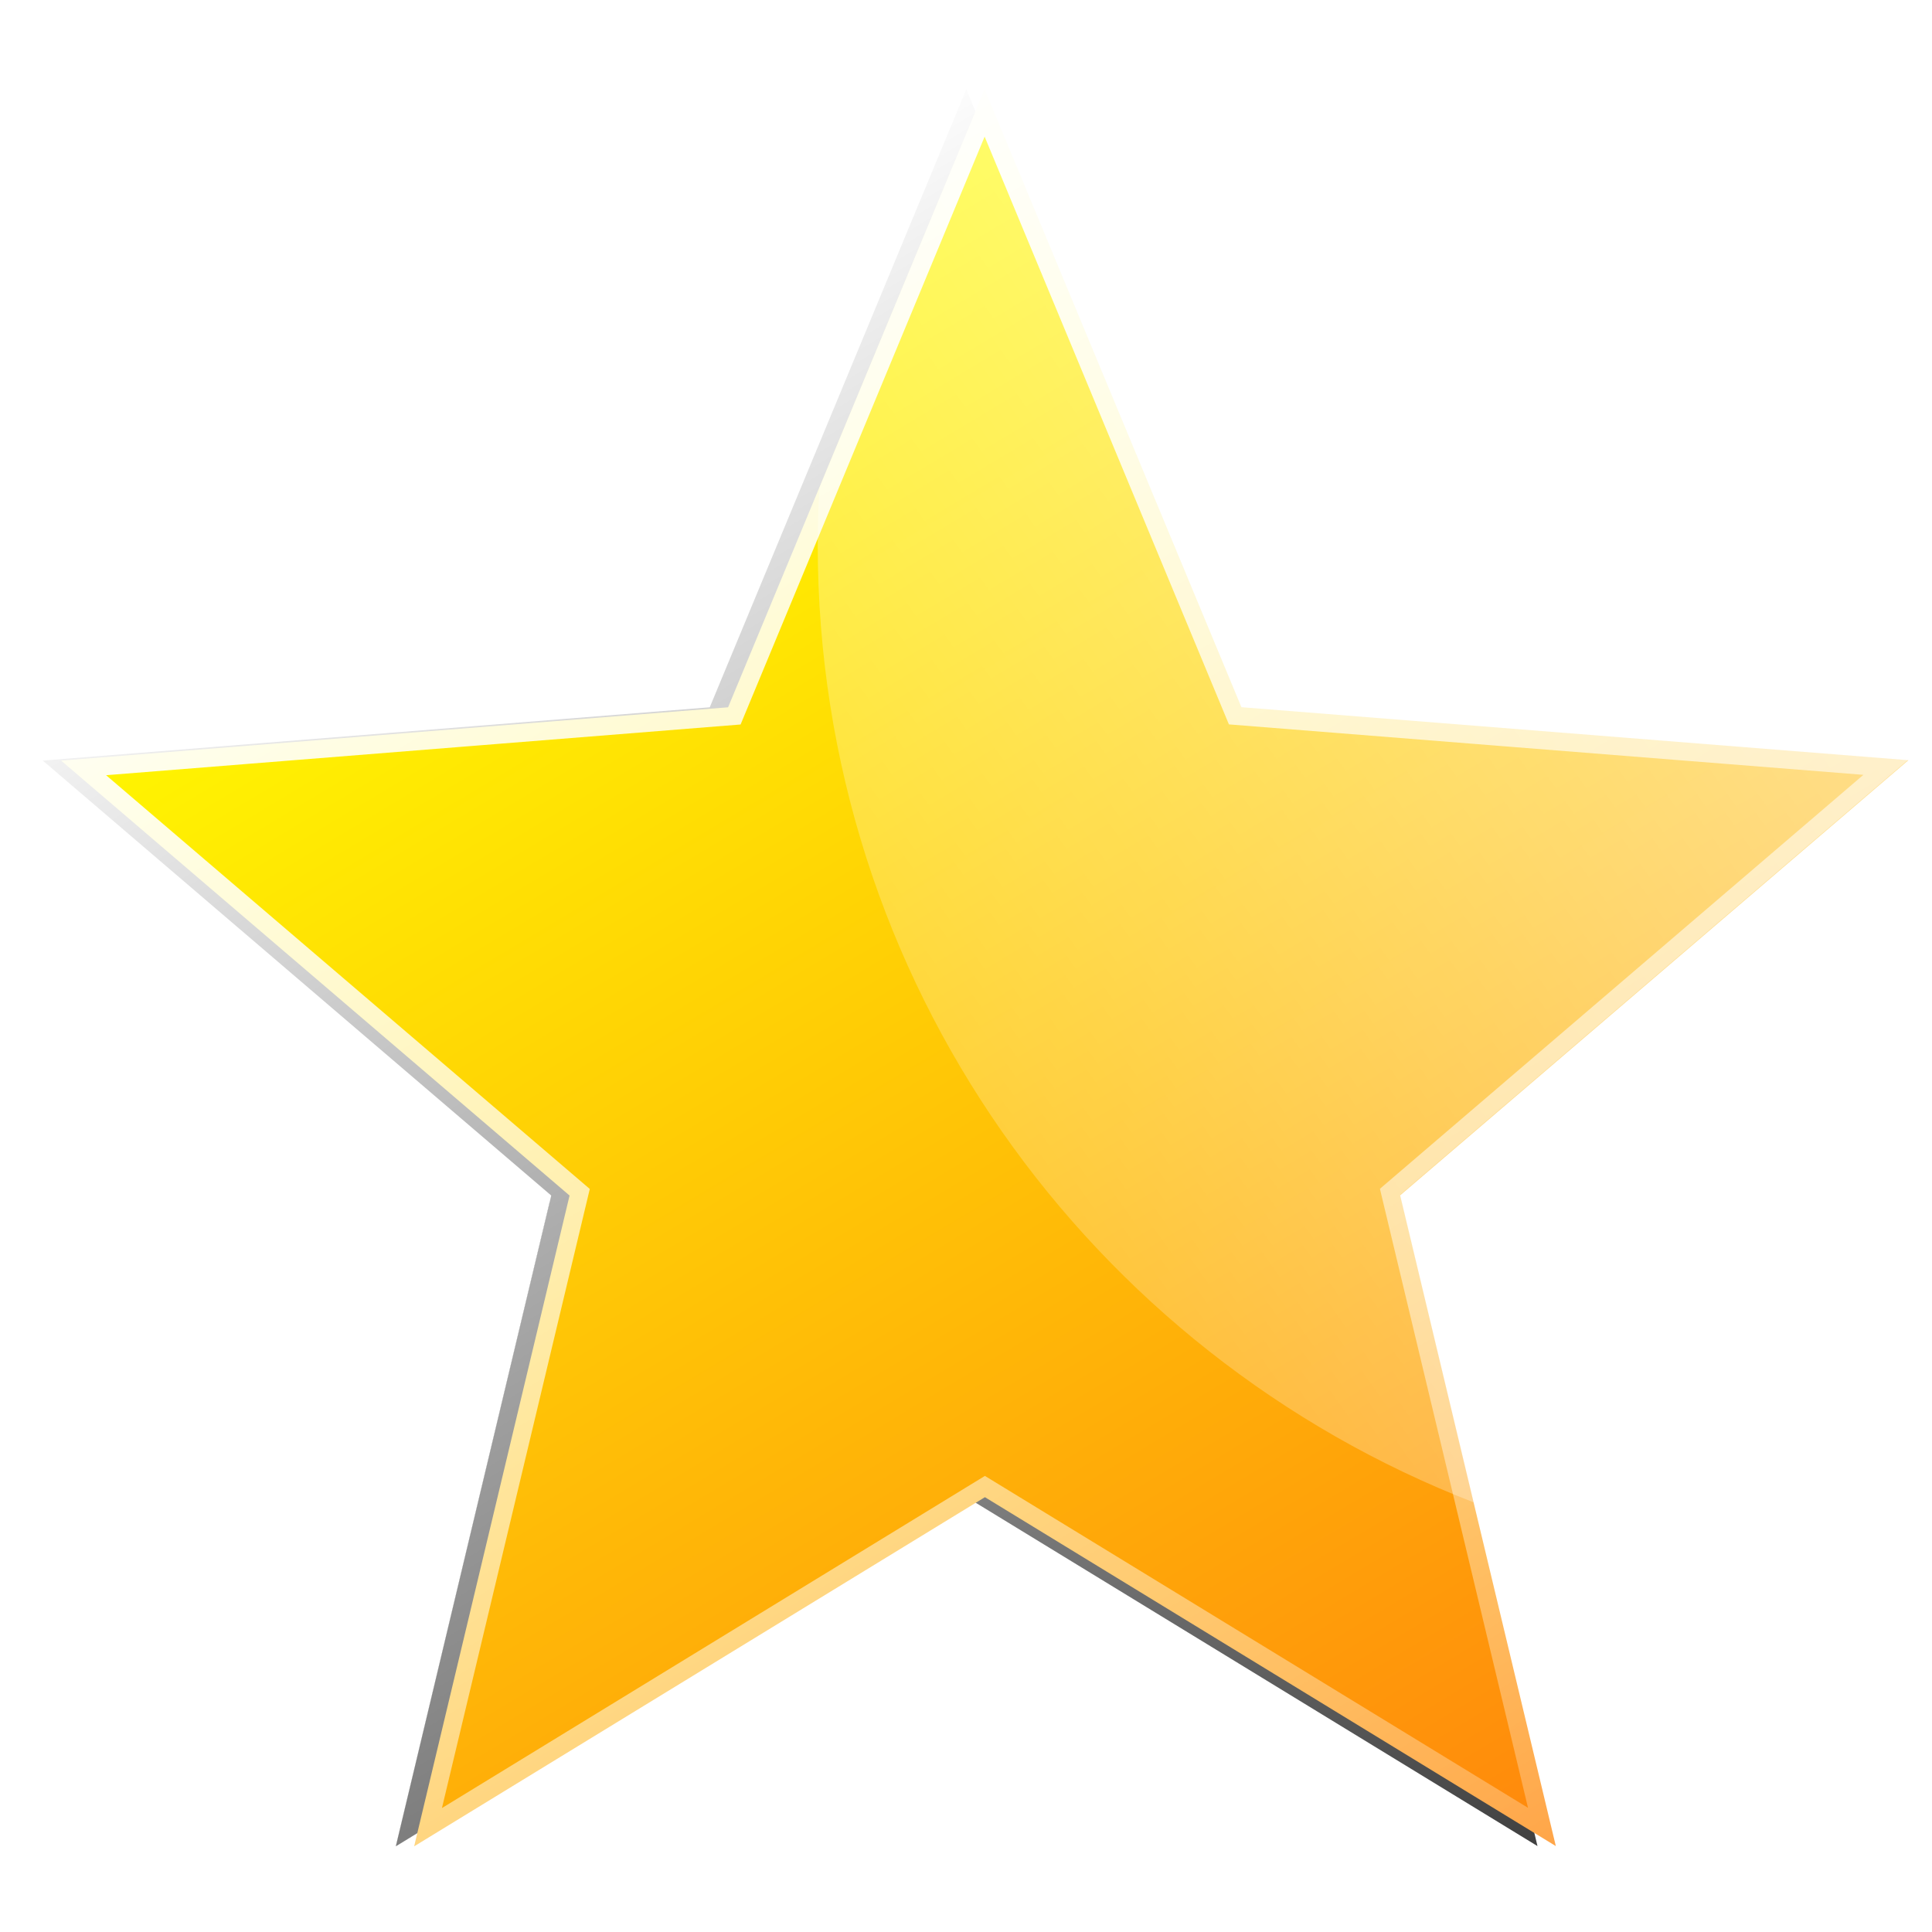 <?xml version="1.0" encoding="UTF-8" standalone="no"?>
<!-- Created with Inkscape (http://www.inkscape.org/) -->

<svg
   xmlns:dc="http://purl.org/dc/elements/1.1/"
   xmlns:cc="http://creativecommons.org/ns#"
   xmlns:rdf="http://www.w3.org/1999/02/22-rdf-syntax-ns#"
   xmlns:svg="http://www.w3.org/2000/svg"
   xmlns="http://www.w3.org/2000/svg"
   xmlns:xlink="http://www.w3.org/1999/xlink"
   xmlns:sodipodi="http://sodipodi.sourceforge.net/DTD/sodipodi-0.dtd"
   xmlns:inkscape="http://www.inkscape.org/namespaces/inkscape"
   width="256"
   height="256"
   id="svg2"
   version="1.1"
   inkscape:version="0.47 r22583"
   sodipodi:docname="Star.svg">
  <defs
     id="defs4">
    <linearGradient
       id="linearGradient3636">
      <stop
         style="stop-color:#ffffff;stop-opacity:1;"
         offset="0"
         id="stop3638" />
      <stop
         style="stop-color:#ffffff;stop-opacity:0;"
         offset="1"
         id="stop3640" />
    </linearGradient>
    <linearGradient
       inkscape:collect="always"
       id="linearGradient3608">
      <stop
         style="stop-color:#ffffff;stop-opacity:1;"
         offset="0"
         id="stop3610" />
      <stop
         style="stop-color:#ffffff;stop-opacity:0;"
         offset="1"
         id="stop3612" />
    </linearGradient>
    <linearGradient
       id="linearGradient3596">
      <stop
         style="stop-color:#ffff00;stop-opacity:1;"
         offset="0"
         id="stop3598" />
      <stop
         style="stop-color:#ff6010;stop-opacity:1;"
         offset="1"
         id="stop3600" />
    </linearGradient>
    <inkscape:perspective
       sodipodi:type="inkscape:persp3d"
       inkscape:vp_x="0 : 526.18109 : 1"
       inkscape:vp_y="0 : 1000 : 0"
       inkscape:vp_z="744.09448 : 526.18109 : 1"
       inkscape:persp3d-origin="372.04724 : 350.78739 : 1"
       id="perspective10" />
    <linearGradient
       inkscape:collect="always"
       xlink:href="#linearGradient3596"
       id="linearGradient3602"
       x1="-31.763"
       y1="319.935"
       x2="418.215"
       y2="319.935"
       gradientUnits="userSpaceOnUse" />
    <linearGradient
       inkscape:collect="always"
       xlink:href="#linearGradient3608"
       id="linearGradient3614"
       x1="722.241"
       y1="477.018"
       x2="310.115"
       y2="770.174"
       gradientUnits="userSpaceOnUse" />
    <filter
       inkscape:collect="always"
       id="filter3632"
       color-interpolation-filters="sRGB">
      <feGaussianBlur
         inkscape:collect="always"
         stdDeviation="4.42"
         id="feGaussianBlur3634" />
    </filter>
    <linearGradient
       inkscape:collect="always"
       xlink:href="#linearGradient3636"
       id="linearGradient3642"
       x1="-31.763"
       y1="319.935"
       x2="564.856"
       y2="254.94"
       gradientUnits="userSpaceOnUse" />
    <linearGradient
       inkscape:collect="always"
       xlink:href="#linearGradient3596"
       id="linearGradient3644"
       gradientUnits="userSpaceOnUse"
       x1="-31.763"
       y1="319.935"
       x2="564.856"
       y2="254.94" />
    <linearGradient
       inkscape:collect="always"
       xlink:href="#linearGradient3596"
       id="linearGradient2835"
       gradientUnits="userSpaceOnUse"
       x1="-31.763"
       y1="319.935"
       x2="564.856"
       y2="254.94" />
    <linearGradient
       inkscape:collect="always"
       xlink:href="#linearGradient3636"
       id="linearGradient2837"
       gradientUnits="userSpaceOnUse"
       x1="-31.763"
       y1="319.935"
       x2="564.856"
       y2="254.94" />
    <linearGradient
       inkscape:collect="always"
       xlink:href="#linearGradient3608"
       id="linearGradient2839"
       gradientUnits="userSpaceOnUse"
       x1="722.241"
       y1="477.018"
       x2="310.115"
       y2="770.174" />
  </defs>
  <sodipodi:namedview
     id="base"
     pagecolor="#ffffff"
     bordercolor="#666666"
     borderopacity="1.0"
     inkscape:pageopacity="0.0"
     inkscape:pageshadow="2"
     inkscape:zoom="1.3863281"
     inkscape:cx="247.70751"
     inkscape:cy="128.04314"
     inkscape:document-units="px"
     inkscape:current-layer="layer1"
     showgrid="false"
     showguides="true"
     inkscape:guide-bbox="true"
     inkscape:snap-bbox="false"
     inkscape:window-width="1024"
     inkscape:window-height="718"
     inkscape:window-x="-8"
     inkscape:window-y="-8"
     inkscape:window-maximized="1" />
  <g
     inkscape:label="Ebene 1"
     inkscape:groupmode="layer"
     id="layer1"
     transform="translate(0,-796.362)">
    <g
       id="g2830"
       transform="matrix(0.54,0,0,0.54,-112.703,579.549)">
      <path
         sodipodi:type="star"
         style="fill:#000000;fill-opacity:1;stroke:none;filter:url(#filter3632)"
         id="path3626"
         sodipodi:sides="5"
         sodipodi:cx="184.66048"
         sodipodi:cy="334.37906"
         sodipodi:r1="238.18588"
         sodipodi:r2="107.09459"
         sodipodi:arg1="-0.19752006"
         sodipodi:arg2="0.43079847"
         inkscape:flatsided="false"
         inkscape:rounded="0"
         inkscape:randomized="0"
         d="M 418.215,287.638 281.97,379.101 301.286,542.059 172.197,440.746 23.185,509.473 79.648,355.395 -31.763,234.913 132.222,241.001 212.379,97.812 257.264,255.652 418.215,287.638 z"
         transform="matrix(0.418,0.909,-0.909,0.418,672.628,354.107)" />
      <path
         transform="matrix(0.418,0.909,-0.909,0.418,677.128,354.107)"
         d="M 418.215,287.638 281.97,379.101 301.286,542.059 172.197,440.746 23.185,509.473 79.648,355.395 -31.763,234.913 132.222,241.001 212.379,97.812 257.264,255.652 418.215,287.638 z"
         inkscape:randomized="0"
         inkscape:rounded="0"
         inkscape:flatsided="false"
         sodipodi:arg2="0.43079847"
         sodipodi:arg1="-0.19752006"
         sodipodi:r2="107.09459"
         sodipodi:r1="238.18588"
         sodipodi:cy="334.37906"
         sodipodi:cx="184.66048"
         sodipodi:sides="5"
         id="path2816"
         style="fill:url(#linearGradient2835);fill-opacity:1;stroke:url(#linearGradient2837);stroke-width:8.9;stroke-miterlimit:4;stroke-dasharray:none"
         sodipodi:type="star" />
      <path
         id="path3594"
         d="m 450.429,423.361 -40.656,97.906 c -0.25,4.603 -0.406,9.241 -0.406,13.906 0,107.074 66.81,198.511 161,235 L 552.304,694.643 676.96,587.924 513.398,574.893 450.429,423.361 z"
         style="opacity:0.652;fill:url(#linearGradient2839);fill-opacity:1;stroke:none" />
    </g>
  </g>
</svg>
